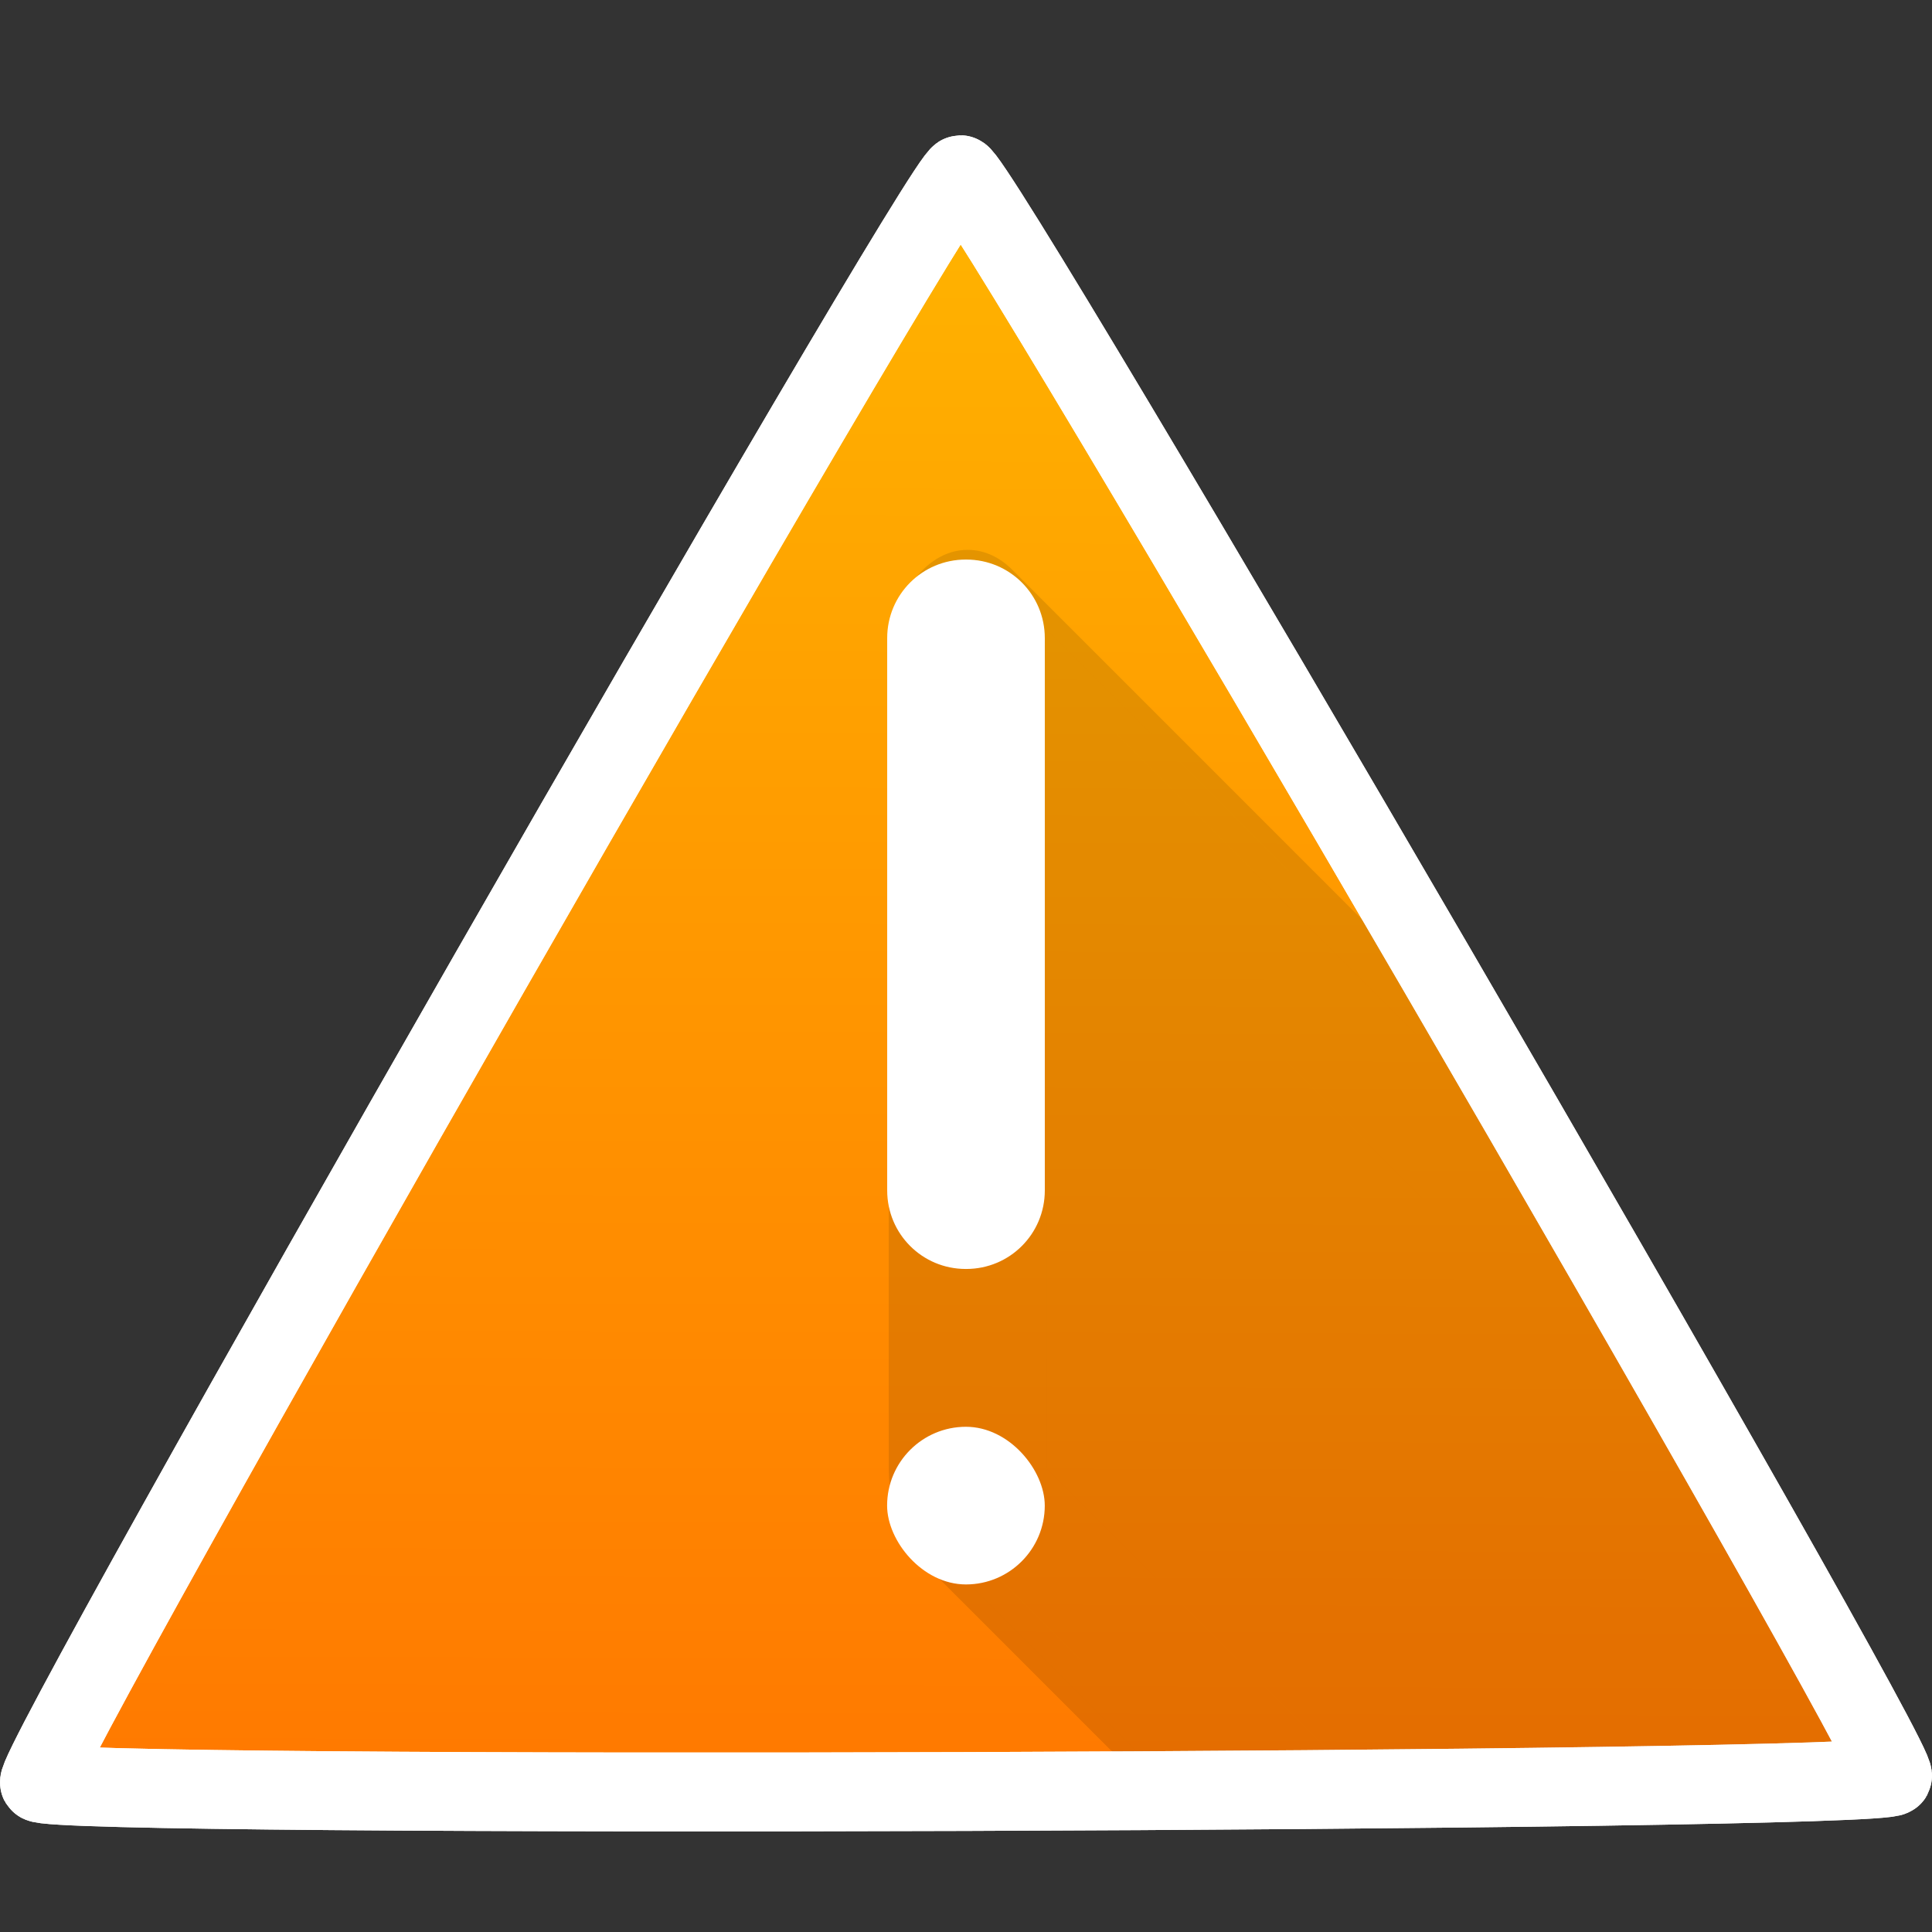 <?xml version="1.0" encoding="UTF-8" standalone="no"?>
<svg xmlns="http://www.w3.org/2000/svg" xmlns:xlink="http://www.w3.org/1999/xlink" width="48" height="48" viewBox="0 0 48 48" version="1.1">
 <rect x="0" y="0" width="48" height="48" fill="#333333" stroke="none"/>
 <defs>
  <linearGradient id="linearGradient4197">
   <stop style="stop-color:#ff7900;stop-opacity:1" offset="0"/>
   <stop style="stop-color:#ffb500;stop-opacity:1" offset="1"/>
  </linearGradient>
  <linearGradient xlink:href="#linearGradient4197" id="linearGradient4203" x1="23.865" y1="1049.332" x2="23.991" y2="1007.915" gradientUnits="userSpaceOnUse" gradientTransform="matrix(0.979,0,0,0.979,0.5,21.311)"/>
  <clipPath clipPathUnits="userSpaceOnUse" id="clipPath4370">
   <path d="m -0.282,1046.955 c -0.236,-0.406 22.897,-40.797 23.368,-40.799 0.47,-0 23.883,40.228 23.649,40.636 -0.234,0.408 -46.78,0.569 -47.017,0.163 z" style="opacity:1;fill:url(#linearGradient4374);fill-opacity:1;"/>
  </clipPath>
  <linearGradient xlink:href="#linearGradient4197" id="linearGradient4374" gradientUnits="userSpaceOnUse" gradientTransform="translate(-0.774,-2.235)" x1="23.865" y1="1049.332" x2="23.991" y2="1007.915"/>
 </defs>
 <g transform="translate(0,-1004.362)">
  <path style="opacity:1;fill:url(#linearGradient4203);fill-opacity:1;stroke:#ffffff;stroke-width:1.958;stroke-opacity:1" d="m 0.981,1048.652 c -0.232,-0.398 22.421,-39.948 22.881,-39.949 0.46,-0 23.385,39.391 23.157,39.79 -0.229,0.4 -45.806,0.557 -46.038,0.159 z"/>
  <g transform="matrix(0.979,0,0,0.979,0.544,23.201)" clip-path="url(#clipPath4370)">
   <g style="opacity:1;fill:#000000;fill-opacity:0.058">
    <path style="fill:#000000;fill-opacity:0.058" d="m 23.994,1016.162 0.013,0 707.107,707.107 -0.013,0 z"/>
    <path style="fill:#000000;fill-opacity:0.058" d="m 24.006,1016.162 c 0.42,0 0.81,0.188 1.13,0.508 l 707.107,707.107 c -0.321,-0.321 -0.71,-0.508 -1.13,-0.508 z"/>
    <path style="fill:#000000;fill-opacity:0.058" d="m 25.137,1016.67 c 0.522,0.522 0.863,1.398 0.863,2.394 l 707.107,707.107 c 0,-0.996 -0.341,-1.871 -0.863,-2.394 z"/>
    <path style="fill:#000000;fill-opacity:0.058" d="m 26,1019.064 0,20.396 707.107,707.107 0,-20.396 z"/>
    <path style="fill:#000000;fill-opacity:0.058" d="m 26,1039.46 c 0,1.608 -0.889,2.902 -1.994,2.902 L 731.113,1749.469 c 1.105,0 1.994,-1.294 1.994,-2.902 z"/>
    <path style="fill:#000000;fill-opacity:0.058" d="m 24.006,1042.362 -0.013,0 707.107,707.107 0.013,0 z"/>
    <path style="fill:#000000;fill-opacity:0.058" d="m 23.994,1042.362 c -0.42,0 -0.809,-0.187 -1.13,-0.508 l 707.107,707.107 c 0.321,0.321 0.71,0.508 1.13,0.508 z"/>
    <path style="fill:#000000;fill-opacity:0.058" d="M 22.863,1041.854 C 22.341,1041.332 22,1040.456 22,1039.46 l 707.107,707.107 c 0,0.996 0.341,1.872 0.863,2.394 z"/>
    <path style="fill:#000000;fill-opacity:0.058" d="m 22,1039.46 0,-20.396 707.107,707.107 0,20.396 z"/>
    <path style="fill:#000000;fill-opacity:0.058" d="m 22,1019.064 c 0,-1.608 0.889,-2.902 1.994,-2.902 L 731.101,1723.269 c -1.105,0 -1.994,1.294 -1.994,2.902 z"/>
   </g>
   <path style="opacity:1;fill:#000000;fill-opacity:0.058" d="m 23.994,1016.162 0.013,0 c 1.105,0 1.994,1.294 1.994,2.902 l 0,20.396 c 0,1.608 -0.889,2.902 -1.994,2.902 l -0.013,0 C 22.889,1042.362 22,1041.068 22,1039.46 l 0,-20.396 c 0,-1.608 0.889,-2.902 1.994,-2.902 z"/>
  </g>
  <path d="m 23.994,1018.264 0.012,0 c 1.082,0 1.952,0.871 1.952,1.952 l 0,13.721 c 0,1.082 -0.871,1.952 -1.952,1.952 l -0.012,0 c -1.082,0 -1.952,-0.871 -1.952,-1.952 l 0,-13.721 c 0,-1.081 0.871,-1.952 1.952,-1.952 z" style="opacity:1;fill:#ffffff;fill-opacity:1"/>
  <rect rx="17.233" ry="15.907" y="1039.81" x="22.04" height="3.917" width="3.917" style="opacity:1;fill:#ffffff;fill-opacity:1"/>
  <g transform="matrix(-0.747,-0.633,0.633,-0.747,-619.463,1817.049)">
   <path d="m 23.307,1009.498 c 0.001,-0.01 6.9e-4,-0.014 0.003,-0.02 0.006,-0.015 0.013,-0.03 0.021,-0.044 0.034,-0.064 0.077,-0.122 0.128,-0.175 0.018,-0.019 0.037,-0.036 0.056,-0.054 0.077,-0.064 0.167,-0.109 0.266,-0.128 0.065,-0.012 0.11,-0.01 0.179,-0.01 0.039,0.01 0.077,0.021 0.113,0.039 0.002,10e-4 0.031,0.019 0.033,0.019 0.003,-6e-4 0.007,0 0.01,0 0.046,0.012 0.104,0.051 0.137,0.084 0.01,0.01 0.018,0.022 0.028,0.032 0.034,0.043 0.064,0.087 0.083,0.139 0.002,0.01 0.004,0.014 0.006,0.021 0.004,0.012 -0.167,0.064 -0.171,0.052 l 0,0 c -5.18e-4,4e-4 -10e-4,8e-4 -0.002,0 -0.027,-0.031 -0.055,-0.061 -0.081,-0.092 -0.02,-0.019 -0.041,-0.036 -0.061,-0.056 -0.003,0 -0.006,-0.01 -0.009,-0.011 -4.51e-4,-5e-4 -1.53e-4,0 -8.15e-4,0 -0.006,0 -0.012,0 -0.018,-0.01 -0.041,-0.011 -0.084,-0.01 -0.126,-0.01 0.006,0 0.023,-6e-4 0.017,0 -0.014,0 -0.028,0 -0.043,0 -0.046,0 -0.089,0.015 -0.128,0.04 -0.015,0.01 -0.028,0.021 -0.042,0.031 -0.086,0.083 -0.163,0.176 -0.257,0.249 -0.008,0.01 -0.149,-0.1 -0.142,-0.11 z" style="opacity:1;fill:#ffffff;fill-opacity:1"/>
   <path d="m 23.382,1009.403 c 0.006,-0.01 0.011,-0.018 0.018,-0.025 0.058,-0.067 0.141,-0.116 0.216,-0.16 0.014,-0.01 0.027,-0.015 0.041,-0.022 0.027,-0.013 0.033,-0.013 0.058,-0.024 0.025,-0.011 0.047,-0.024 0.072,-0.034 0.06,-0.023 0.121,-0.043 0.183,-0.059 0.014,0 0.029,0 0.043,-0.01 0.052,0 0.104,0 0.155,0.01 0.01,0 0.02,9e-4 0.03,0 0.013,0 0.025,0.01 0.038,0.01 0.042,0.011 0.077,0.035 0.111,0.061 0.015,0.011 0.045,0.035 0.058,0.049 0.011,0.012 0.021,0.025 0.032,0.038 0.058,0.074 0.074,0.167 0.097,0.256 0.009,0.043 0.018,0.081 0.015,0.126 -0.003,6e-4 -9.16e-4,0 -7.04e-4,0 0.002,0.012 -0.17,0.036 -0.171,0.024 l 0,0 c -0.003,-0.014 -0.003,-0.028 -0.004,-0.042 2.04e-4,0.01 3.55e-4,0.01 -5.1e-5,0.01 -0.005,-10e-5 -0.033,-0.059 -0.037,-0.065 -0.014,-0.036 -0.026,-0.072 -0.038,-0.108 -0.001,0 -0.019,-0.059 -0.022,-0.065 -0.004,-0.01 -0.008,-0.016 -0.012,-0.024 -0.029,-0.036 -0.068,-0.069 -0.113,-0.081 -0.017,0 -0.029,0 -0.047,-0.01 -0.009,-8e-4 -0.03,-0.01 -0.026,0 0.005,0.01 0.03,-0.01 0.026,0 -0.01,0.017 -0.049,-0.017 -0.058,0 -0.009,-2e-4 -0.019,0 -0.028,-6e-4 -0.047,0 -0.089,0.035 -0.138,0.033 -0.024,0 -0.039,0.015 -0.056,0.031 -0.034,0.031 -0.014,0.014 -0.055,0.046 -0.078,0.062 -0.162,0.125 -0.261,0.149 -0.009,0.01 -0.135,-0.116 -0.127,-0.125 z" style="opacity:1;fill:#ffffff;fill-opacity:1"/>
   <path d="m 24.1,1009.422 c -0.056,-0.02 -0.111,-0.043 -0.164,-0.069 -0.016,-0.01 -0.031,-0.017 -0.047,-0.025 -0.004,0 -0.015,0 -0.011,0 0.006,0 0.013,7e-4 0.019,10e-4 0.002,10e-5 -0.004,-6e-4 -0.006,-4e-4 -0.003,2e-4 -0.005,0 -0.008,0 -0.027,0.01 -0.054,0.022 -0.083,0.023 -0.016,7e-4 -0.032,-10e-5 -0.048,-10e-5 0.003,10e-5 0.013,-7e-4 0.01,3e-4 -0.006,0 -0.012,0 -0.018,0 -0.005,0 -0.018,0.026 -0.02,0.028 -0.012,0.019 -0.025,0.037 -0.043,0.051 -0.004,0.01 -0.084,-0.044 -0.08,-0.05 l 0,0 c 0.008,-0.019 0.018,-0.037 0.03,-0.053 0.016,-0.023 0.031,-0.044 0.055,-0.06 0.029,-0.02 0.06,-0.021 0.095,-0.02 -0.003,4e-4 -0.011,-1e-4 -0.008,0 0.005,0 0.011,0 0.016,0 0.004,6e-4 0.007,0 0.011,0 0.012,4e-4 0.022,-0.01 0.033,-0.01 0.01,0 0.028,-0.013 0.039,-0.014 0.047,0 0.093,0.01 0.137,0.023 0.012,0.01 0.024,0.01 0.036,0.016 0.039,0.02 0.083,0.047 0.111,0.082 0.003,0 0.005,0.01 0.007,0.011 0.004,0 -0.059,0.067 -0.063,0.062 z" style="opacity:1;fill:#ffffff;fill-opacity:1"/>
   <path d="m 24.222,1009.511 c -0.004,0 -0.009,-0.01 -0.013,-0.01 -0.006,0 -0.011,-0.01 -0.017,-0.013 -0.007,0 -0.015,-0.01 -0.022,-0.013 -0.028,-0.018 -0.033,-0.022 -0.062,-0.041 -0.013,-0.01 -0.026,-0.017 -0.039,-0.025 -0.04,-0.026 -0.081,-0.051 -0.123,-0.073 -0.019,-0.01 -0.038,-0.021 -0.06,-0.025 -0.007,0 -0.013,0 -0.02,0 0.004,-10e-5 0.014,-5e-4 0.01,-4e-4 -0.016,8e-4 -0.016,0 -0.031,0 -0.019,0 -0.037,0.011 -0.055,0.017 -0.051,0.013 -0.103,0.01 -0.155,0.01 -2.88e-4,0 2.36e-4,9e-4 -5.1e-5,9e-4 -0.009,0 -0.018,0 -0.026,0 -0.052,0.01 -0.077,0.036 -0.108,0.075 -0.034,0.042 -0.072,0.083 -0.122,0.108 -0.006,0 -0.012,0 -0.017,0.01 -0.005,0 -0.073,-0.068 -0.068,-0.073 l 0,0 c 0.012,-0.015 0.025,-0.029 0.039,-0.042 0.024,-0.023 0.048,-0.046 0.072,-0.069 0.049,-0.048 0.09,-0.095 0.159,-0.116 0.012,0 0.024,-0.01 0.036,-0.01 0.039,0 0.065,0 0.102,-6e-4 0.01,7e-4 0.02,5e-4 0.03,0 0.001,3e-4 -0.001,0 -0.002,0 0.007,8e-4 0.013,0 0.02,0 0.005,3e-4 0.009,0 0.014,8e-4 0.012,0 0.018,-0.01 0.029,-0.011 0.012,-0.01 0.035,-0.017 0.048,-0.018 0.02,0 0.041,0 0.061,0 0.037,0 0.045,0 0.082,0.013 0.068,0.02 0.128,0.059 0.182,0.103 0.044,0.039 0.095,0.078 0.12,0.134 0.004,0 -0.059,0.067 -0.063,0.062 z" style="opacity:1;fill:#ffffff;fill-opacity:1"/>
   <path d="m 23.356,1009.435 c 0.042,-0.033 0.092,-0.054 0.141,-0.074 0.048,-0.016 0.087,-0.048 0.129,-0.074 0.032,-0.019 0.051,-0.027 0.085,-0.043 0.039,-0.014 0.05,-0.02 0.09,-0.025 0.028,0 0.08,0 0.104,5e-4 0.011,10e-4 0.021,0 0.031,0.01 0.01,0 0.02,0 0.03,0.01 0.052,0.011 0.107,0.012 0.158,0.028 0.013,0 0.026,0.01 0.039,0.015 0.045,0.021 0.088,0.047 0.123,0.082 0.022,0.022 0.025,0.029 0.044,0.054 0.006,0.01 0.011,0.016 0.017,0.025 0.014,0.02 0.015,0.025 0.032,0.041 0.042,0.04 0.007,8e-4 0.051,0.046 0.009,0.01 0.016,0.019 0.025,0.028 0.026,0.035 0.015,0.017 0.034,0.052 0.004,0.01 -0.091,0.065 -0.095,0.058 l 0,0 c -0.025,-0.022 -0.012,-0.01 -0.039,-0.037 -0.021,-0.021 -0.031,-0.031 -0.05,-0.054 -0.026,-0.032 -0.049,-0.066 -0.074,-0.099 -0.012,-0.015 -0.017,-0.023 -0.032,-0.036 -0.029,-0.025 -0.066,-0.04 -0.101,-0.055 -0.022,-0.01 -0.037,-0.014 -0.06,-0.02 -0.039,-0.01 -0.08,-0.012 -0.119,-0.023 -0.042,-0.01 -0.009,0 -0.047,-0.01 -0.003,-3e-4 0.01,-5e-4 0.007,10e-5 -0.008,0 -0.017,0 -0.025,0 -0.03,0.01 -0.039,0.01 -0.068,0.02 -0.013,0.01 -0.025,0.01 -0.037,0.015 -0.013,0.01 -0.025,0.013 -0.037,0.02 -0.049,0.026 -0.097,0.055 -0.148,0.075 -0.053,0.022 -0.107,0.043 -0.164,0.053 -0.006,0 -0.048,-0.078 -0.043,-0.081 z" style="opacity:1;fill:#ffffff;fill-opacity:1"/>
   <path d="m 23.599,1009.449 c -0.009,-0.034 7e-4,-0.071 0.018,-0.101 0.005,-0.01 0.011,-0.016 0.017,-0.024 0.019,-0.023 0.042,-0.04 0.069,-0.052 0.015,-0.01 0.026,-0.01 0.041,-0.015 0.006,0 0.012,-0.01 0.018,-0.01 0.029,-0.013 0.058,-0.025 0.088,-0.033 0.021,-0.01 0.029,-0.01 0.051,-0.01 0.06,-3e-4 0.123,-0.01 0.181,0.014 0.011,0 0.021,0.01 0.031,0.014 0.031,0.017 0.057,0.041 0.081,0.068 0.016,0.019 0.026,0.03 0.038,0.052 0.005,0.01 0.009,0.019 0.013,0.028 0.013,0.046 0.038,0.085 0.066,0.124 0.003,0.01 0.009,0.013 0.012,0.02 3.56e-4,9e-4 0.001,0 2.3e-4,0 -0.006,0 -0.015,-0.014 -0.016,-0.01 -0.005,0.095 -0.003,0.089 0.02,0.067 5.29e-4,-3e-4 0.001,-7e-4 0.002,0 -0.002,0.01 -0.088,-0.022 -0.086,-0.029 l 0,0 c 0.002,0 0.004,-0.01 0.006,-0.012 0.022,-0.026 0.034,-0.049 0.029,0.056 -3.58e-4,0.01 -0.013,-0.01 -0.02,-0.01 -0.015,-0.01 -0.028,-0.017 -0.04,-0.029 -0.018,-0.022 -0.035,-0.044 -0.048,-0.069 -0.014,-0.027 -0.01,-0.025 -0.021,-0.05 -0.003,-0.01 -0.005,-0.012 -0.008,-0.018 -0.012,-0.02 -0.026,-0.039 -0.041,-0.057 -0.008,-0.01 -0.021,-0.023 -0.031,-0.03 -0.005,0 -0.011,-0.01 -0.016,-0.01 -0.025,-0.01 -0.05,-0.011 -0.076,-0.015 -0.009,0 -0.019,0 -0.028,0 -0.008,0 -0.016,-4e-4 -0.023,0 -0.003,-7e-4 0.005,0 0.008,0 -0.006,-4e-4 -0.011,0 -0.017,0 -0.012,5e-4 -0.022,0 -0.033,0.01 -0.022,0.01 -0.043,0.018 -0.066,0.025 -0.017,0.01 -0.036,0.011 -0.053,0.018 -0.015,0.01 -0.028,0.016 -0.041,0.026 -0.008,0.01 -0.014,0.012 -0.02,0.021 -0.009,0.014 -0.012,0.03 -0.016,0.045 0,0.01 -0.09,0.01 -0.09,0 z" style="opacity:1;fill:#ffffff;fill-opacity:1"/>
  </g>
  <g transform="matrix(-0.3,0.932,-0.932,-0.3,994.011,1328.741)">
   <path d="m 23.307,1009.498 c 0.001,-0.01 6.9e-4,-0.014 0.003,-0.02 0.006,-0.015 0.013,-0.03 0.021,-0.044 0.034,-0.064 0.077,-0.122 0.128,-0.175 0.018,-0.019 0.037,-0.036 0.056,-0.054 0.077,-0.064 0.167,-0.109 0.266,-0.128 0.065,-0.012 0.11,-0.01 0.179,-0.01 0.039,0.01 0.077,0.021 0.113,0.039 0.002,10e-4 0.031,0.019 0.033,0.019 0.003,-6e-4 0.007,0 0.01,0 0.046,0.012 0.104,0.051 0.137,0.084 0.01,0.01 0.018,0.022 0.028,0.032 0.034,0.043 0.064,0.087 0.083,0.139 0.002,0.01 0.004,0.014 0.006,0.021 0.004,0.012 -0.167,0.064 -0.171,0.052 l 0,0 c -5.18e-4,4e-4 -10e-4,8e-4 -0.002,0 -0.027,-0.031 -0.055,-0.061 -0.081,-0.092 -0.02,-0.019 -0.041,-0.036 -0.061,-0.056 -0.003,0 -0.006,-0.01 -0.009,-0.011 -4.51e-4,-5e-4 -1.53e-4,0 -8.15e-4,0 -0.006,0 -0.012,0 -0.018,-0.01 -0.041,-0.011 -0.084,-0.01 -0.126,-0.01 0.006,0 0.023,-6e-4 0.017,0 -0.014,0 -0.028,0 -0.043,0 -0.046,0 -0.089,0.015 -0.128,0.04 -0.015,0.01 -0.028,0.021 -0.042,0.031 -0.086,0.083 -0.163,0.176 -0.257,0.249 -0.008,0.01 -0.149,-0.1 -0.142,-0.11 z" style="opacity:1;fill:#ffffff;fill-opacity:1"/>
   <path d="m 23.382,1009.403 c 0.006,-0.01 0.011,-0.018 0.018,-0.025 0.058,-0.067 0.141,-0.116 0.216,-0.16 0.014,-0.01 0.027,-0.015 0.041,-0.022 0.027,-0.013 0.033,-0.013 0.058,-0.024 0.025,-0.011 0.047,-0.024 0.072,-0.034 0.06,-0.023 0.121,-0.043 0.183,-0.059 0.014,0 0.029,0 0.043,-0.01 0.052,0 0.104,0 0.155,0.01 0.01,0 0.02,9e-4 0.03,0 0.013,0 0.025,0.01 0.038,0.01 0.042,0.011 0.077,0.035 0.111,0.061 0.015,0.011 0.045,0.035 0.058,0.049 0.011,0.012 0.021,0.025 0.032,0.038 0.058,0.074 0.074,0.167 0.097,0.256 0.009,0.043 0.018,0.081 0.015,0.126 -0.003,6e-4 -9.16e-4,0 -7.04e-4,0 0.002,0.012 -0.17,0.036 -0.171,0.024 l 0,0 c -0.003,-0.014 -0.003,-0.028 -0.004,-0.042 2.04e-4,0.01 3.55e-4,0.01 -5.1e-5,0.01 -0.005,-10e-5 -0.033,-0.059 -0.037,-0.065 -0.014,-0.036 -0.026,-0.072 -0.038,-0.108 -0.001,0 -0.019,-0.059 -0.022,-0.065 -0.004,-0.01 -0.008,-0.016 -0.012,-0.024 -0.029,-0.036 -0.068,-0.069 -0.113,-0.081 -0.017,0 -0.029,0 -0.047,-0.01 -0.009,-8e-4 -0.03,-0.01 -0.026,0 0.005,0.01 0.03,-0.01 0.026,0 -0.01,0.017 -0.049,-0.017 -0.058,0 -0.009,-2e-4 -0.019,0 -0.028,-6e-4 -0.047,0 -0.089,0.035 -0.138,0.033 -0.024,0 -0.039,0.015 -0.056,0.031 -0.034,0.031 -0.014,0.014 -0.055,0.046 -0.078,0.062 -0.162,0.125 -0.261,0.149 -0.009,0.01 -0.135,-0.116 -0.127,-0.125 z" style="opacity:1;fill:#ffffff;fill-opacity:1"/>
   <path d="m 24.1,1009.422 c -0.056,-0.02 -0.111,-0.043 -0.164,-0.069 -0.016,-0.01 -0.031,-0.017 -0.047,-0.025 -0.004,0 -0.015,0 -0.011,0 0.006,0 0.013,7e-4 0.019,10e-4 0.002,10e-5 -0.004,-6e-4 -0.006,-4e-4 -0.003,2e-4 -0.005,0 -0.008,0 -0.027,0.01 -0.054,0.022 -0.083,0.023 -0.016,7e-4 -0.032,-10e-5 -0.048,-10e-5 0.003,10e-5 0.013,-7e-4 0.01,3e-4 -0.006,0 -0.012,0 -0.018,0 -0.005,0 -0.018,0.026 -0.02,0.028 -0.012,0.019 -0.025,0.037 -0.043,0.051 -0.004,0.01 -0.084,-0.044 -0.08,-0.05 l 0,0 c 0.008,-0.019 0.018,-0.037 0.03,-0.053 0.016,-0.023 0.031,-0.044 0.055,-0.06 0.029,-0.02 0.06,-0.021 0.095,-0.02 -0.003,4e-4 -0.011,-1e-4 -0.008,0 0.005,0 0.011,0 0.016,0 0.004,6e-4 0.007,0 0.011,0 0.012,4e-4 0.022,-0.01 0.033,-0.01 0.01,0 0.028,-0.013 0.039,-0.014 0.047,0 0.093,0.01 0.137,0.023 0.012,0.01 0.024,0.01 0.036,0.016 0.039,0.02 0.083,0.047 0.111,0.082 0.003,0 0.005,0.01 0.007,0.011 0.004,0 -0.059,0.067 -0.063,0.062 z" style="opacity:1;fill:#ffffff;fill-opacity:1"/>
   <path d="m 24.222,1009.511 c -0.004,0 -0.009,-0.01 -0.013,-0.01 -0.006,0 -0.011,-0.01 -0.017,-0.013 -0.007,0 -0.015,-0.01 -0.022,-0.013 -0.028,-0.018 -0.033,-0.022 -0.062,-0.041 -0.013,-0.01 -0.026,-0.017 -0.039,-0.025 -0.04,-0.026 -0.081,-0.051 -0.123,-0.073 -0.019,-0.01 -0.038,-0.021 -0.06,-0.025 -0.007,0 -0.013,0 -0.02,0 0.004,-10e-5 0.014,-5e-4 0.01,-4e-4 -0.016,8e-4 -0.016,0 -0.031,0 -0.019,0 -0.037,0.011 -0.055,0.017 -0.051,0.013 -0.103,0.01 -0.155,0.01 -2.88e-4,0 2.36e-4,9e-4 -5.1e-5,9e-4 -0.009,0 -0.018,0 -0.026,0 -0.052,0.01 -0.077,0.036 -0.108,0.075 -0.034,0.042 -0.072,0.083 -0.122,0.108 -0.006,0 -0.012,0 -0.017,0.01 -0.005,0 -0.073,-0.068 -0.068,-0.073 l 0,0 c 0.012,-0.015 0.025,-0.029 0.039,-0.042 0.024,-0.023 0.048,-0.046 0.072,-0.069 0.049,-0.048 0.09,-0.095 0.159,-0.116 0.012,0 0.024,-0.01 0.036,-0.01 0.039,0 0.065,0 0.102,-6e-4 0.01,7e-4 0.02,5e-4 0.03,0 0.001,3e-4 -0.001,0 -0.002,0 0.007,8e-4 0.013,0 0.02,0 0.005,3e-4 0.009,0 0.014,8e-4 0.012,0 0.018,-0.01 0.029,-0.011 0.012,-0.01 0.035,-0.017 0.048,-0.018 0.02,0 0.041,0 0.061,0 0.037,0 0.045,0 0.082,0.013 0.068,0.02 0.128,0.059 0.182,0.103 0.044,0.039 0.095,0.078 0.12,0.134 0.004,0 -0.059,0.067 -0.063,0.062 z" style="opacity:1;fill:#ffffff;fill-opacity:1"/>
   <path d="m 23.356,1009.435 c 0.042,-0.033 0.092,-0.054 0.141,-0.074 0.048,-0.016 0.087,-0.048 0.129,-0.074 0.032,-0.019 0.051,-0.027 0.085,-0.043 0.039,-0.014 0.05,-0.02 0.09,-0.025 0.028,0 0.08,0 0.104,5e-4 0.011,10e-4 0.021,0 0.031,0.01 0.01,0 0.02,0 0.03,0.01 0.052,0.011 0.107,0.012 0.158,0.028 0.013,0 0.026,0.01 0.039,0.015 0.045,0.021 0.088,0.047 0.123,0.082 0.022,0.022 0.025,0.029 0.044,0.054 0.006,0.01 0.011,0.016 0.017,0.025 0.014,0.02 0.015,0.025 0.032,0.041 0.042,0.04 0.007,8e-4 0.051,0.046 0.009,0.01 0.016,0.019 0.025,0.028 0.026,0.035 0.015,0.017 0.034,0.052 0.004,0.01 -0.091,0.065 -0.095,0.058 l 0,0 c -0.025,-0.022 -0.012,-0.01 -0.039,-0.037 -0.021,-0.021 -0.031,-0.031 -0.05,-0.054 -0.026,-0.032 -0.049,-0.066 -0.074,-0.099 -0.012,-0.015 -0.017,-0.023 -0.032,-0.036 -0.029,-0.025 -0.066,-0.04 -0.101,-0.055 -0.022,-0.01 -0.037,-0.014 -0.06,-0.02 -0.039,-0.01 -0.08,-0.012 -0.119,-0.023 -0.042,-0.01 -0.009,0 -0.047,-0.01 -0.003,-3e-4 0.01,-5e-4 0.007,10e-5 -0.008,0 -0.017,0 -0.025,0 -0.03,0.01 -0.039,0.01 -0.068,0.02 -0.013,0.01 -0.025,0.01 -0.037,0.015 -0.013,0.01 -0.025,0.013 -0.037,0.02 -0.049,0.026 -0.097,0.055 -0.148,0.075 -0.053,0.022 -0.107,0.043 -0.164,0.053 -0.006,0 -0.048,-0.078 -0.043,-0.081 z" style="opacity:1;fill:#ffffff;fill-opacity:1"/>
   <path d="m 23.599,1009.449 c -0.009,-0.034 7e-4,-0.071 0.018,-0.101 0.005,-0.01 0.011,-0.016 0.017,-0.024 0.019,-0.023 0.042,-0.04 0.069,-0.052 0.015,-0.01 0.026,-0.01 0.041,-0.015 0.006,0 0.012,-0.01 0.018,-0.01 0.029,-0.013 0.058,-0.025 0.088,-0.033 0.021,-0.01 0.029,-0.01 0.051,-0.01 0.06,-3e-4 0.123,-0.01 0.181,0.014 0.011,0 0.021,0.01 0.031,0.014 0.031,0.017 0.057,0.041 0.081,0.068 0.016,0.019 0.026,0.03 0.038,0.052 0.005,0.01 0.009,0.019 0.013,0.028 0.013,0.046 0.038,0.085 0.066,0.124 0.003,0.01 0.009,0.013 0.012,0.02 3.56e-4,9e-4 0.001,0 2.3e-4,0 -0.006,0 -0.015,-0.014 -0.016,-0.01 -0.005,0.095 -0.003,0.089 0.02,0.067 5.29e-4,-3e-4 0.001,-7e-4 0.002,0 -0.002,0.01 -0.088,-0.022 -0.086,-0.029 l 0,0 c 0.002,0 0.004,-0.01 0.006,-0.012 0.022,-0.026 0.034,-0.049 0.029,0.056 -3.58e-4,0.01 -0.013,-0.01 -0.02,-0.01 -0.015,-0.01 -0.028,-0.017 -0.04,-0.029 -0.018,-0.022 -0.035,-0.044 -0.048,-0.069 -0.014,-0.027 -0.01,-0.025 -0.021,-0.05 -0.003,-0.01 -0.005,-0.012 -0.008,-0.018 -0.012,-0.02 -0.026,-0.039 -0.041,-0.057 -0.008,-0.01 -0.021,-0.023 -0.031,-0.03 -0.005,0 -0.011,-0.01 -0.016,-0.01 -0.025,-0.01 -0.05,-0.011 -0.076,-0.015 -0.009,0 -0.019,0 -0.028,0 -0.008,0 -0.016,-4e-4 -0.023,0 -0.003,-7e-4 0.005,0 0.008,0 -0.006,-4e-4 -0.011,0 -0.017,0 -0.012,5e-4 -0.022,0 -0.033,0.01 -0.022,0.01 -0.043,0.018 -0.066,0.025 -0.017,0.01 -0.036,0.011 -0.053,0.018 -0.015,0.01 -0.028,0.016 -0.041,0.026 -0.008,0.01 -0.014,0.012 -0.02,0.021 -0.009,0.014 -0.012,0.03 -0.016,0.045 0,0.01 -0.09,0.01 -0.09,0 z" style="opacity:1;fill:#ffffff;fill-opacity:1"/>
  </g>
  <g transform="matrix(0.885,-0.149,0.149,0.885,-148.149,120.056)">
   <path d="m 23.307,1009.498 c 0.001,-0.01 6.9e-4,-0.014 0.003,-0.02 0.006,-0.015 0.013,-0.03 0.021,-0.044 0.034,-0.064 0.077,-0.122 0.128,-0.175 0.018,-0.019 0.037,-0.036 0.056,-0.054 0.077,-0.064 0.167,-0.109 0.266,-0.128 0.065,-0.012 0.11,-0.01 0.179,-0.01 0.039,0.01 0.077,0.021 0.113,0.039 0.002,10e-4 0.031,0.019 0.033,0.019 0.003,-6e-4 0.007,0 0.01,0 0.046,0.012 0.104,0.051 0.137,0.084 0.01,0.01 0.018,0.022 0.028,0.032 0.034,0.043 0.064,0.087 0.083,0.139 0.002,0.01 0.004,0.014 0.006,0.021 0.004,0.012 -0.167,0.064 -0.171,0.052 l 0,0 c -5.18e-4,4e-4 -10e-4,8e-4 -0.002,0 -0.027,-0.031 -0.055,-0.061 -0.081,-0.092 -0.02,-0.019 -0.041,-0.036 -0.061,-0.056 -0.003,0 -0.006,-0.01 -0.009,-0.011 -4.51e-4,-5e-4 -1.53e-4,0 -8.15e-4,0 -0.006,0 -0.012,0 -0.018,-0.01 -0.041,-0.011 -0.084,-0.01 -0.126,-0.01 0.006,0 0.023,-6e-4 0.017,0 -0.014,0 -0.028,0 -0.043,0 -0.046,0 -0.089,0.015 -0.128,0.04 -0.015,0.01 -0.028,0.021 -0.042,0.031 -0.086,0.083 -0.163,0.176 -0.257,0.249 -0.008,0.01 -0.149,-0.1 -0.142,-0.11 z" style="opacity:1;fill:#ffffff;fill-opacity:1"/>
   <path d="m 23.382,1009.403 c 0.006,-0.01 0.011,-0.018 0.018,-0.025 0.058,-0.067 0.141,-0.116 0.216,-0.16 0.014,-0.01 0.027,-0.015 0.041,-0.022 0.027,-0.013 0.033,-0.013 0.058,-0.024 0.025,-0.011 0.047,-0.024 0.072,-0.034 0.06,-0.023 0.121,-0.043 0.183,-0.059 0.014,0 0.029,0 0.043,-0.01 0.052,0 0.104,0 0.155,0.01 0.01,0 0.02,9e-4 0.03,0 0.013,0 0.025,0.01 0.038,0.01 0.042,0.011 0.077,0.035 0.111,0.061 0.015,0.011 0.045,0.035 0.058,0.049 0.011,0.012 0.021,0.025 0.032,0.038 0.058,0.074 0.074,0.167 0.097,0.256 0.009,0.043 0.018,0.081 0.015,0.126 -0.003,6e-4 -9.16e-4,0 -7.04e-4,0 0.002,0.012 -0.17,0.036 -0.171,0.024 l 0,0 c -0.003,-0.014 -0.003,-0.028 -0.004,-0.042 2.04e-4,0.01 3.55e-4,0.01 -5.1e-5,0.01 -0.005,-10e-5 -0.033,-0.059 -0.037,-0.065 -0.014,-0.036 -0.026,-0.072 -0.038,-0.108 -0.001,0 -0.019,-0.059 -0.022,-0.065 -0.004,-0.01 -0.008,-0.016 -0.012,-0.024 -0.029,-0.036 -0.068,-0.069 -0.113,-0.081 -0.017,0 -0.029,0 -0.047,-0.01 -0.009,-8e-4 -0.03,-0.01 -0.026,0 0.005,0.01 0.03,-0.01 0.026,0 -0.01,0.017 -0.049,-0.017 -0.058,0 -0.009,-2e-4 -0.019,0 -0.028,-6e-4 -0.047,0 -0.089,0.035 -0.138,0.033 -0.024,0 -0.039,0.015 -0.056,0.031 -0.034,0.031 -0.014,0.014 -0.055,0.046 -0.078,0.062 -0.162,0.125 -0.261,0.149 -0.009,0.01 -0.135,-0.116 -0.127,-0.125 z" style="opacity:1;fill:#ffffff;fill-opacity:1"/>
   <path d="m 24.1,1009.422 c -0.056,-0.02 -0.111,-0.043 -0.164,-0.069 -0.016,-0.01 -0.031,-0.017 -0.047,-0.025 -0.004,0 -0.015,0 -0.011,0 0.006,0 0.013,7e-4 0.019,10e-4 0.002,10e-5 -0.004,-6e-4 -0.006,-4e-4 -0.003,2e-4 -0.005,0 -0.008,0 -0.027,0.01 -0.054,0.022 -0.083,0.023 -0.016,7e-4 -0.032,-10e-5 -0.048,-10e-5 0.003,10e-5 0.013,-7e-4 0.01,3e-4 -0.006,0 -0.012,0 -0.018,0 -0.005,0 -0.018,0.026 -0.02,0.028 -0.012,0.019 -0.025,0.037 -0.043,0.051 -0.004,0.01 -0.084,-0.044 -0.08,-0.05 l 0,0 c 0.008,-0.019 0.018,-0.037 0.03,-0.053 0.016,-0.023 0.031,-0.044 0.055,-0.06 0.029,-0.02 0.06,-0.021 0.095,-0.02 -0.003,4e-4 -0.011,-1e-4 -0.008,0 0.005,0 0.011,0 0.016,0 0.004,6e-4 0.007,0 0.011,0 0.012,4e-4 0.022,-0.01 0.033,-0.01 0.01,0 0.028,-0.013 0.039,-0.014 0.047,0 0.093,0.01 0.137,0.023 0.012,0.01 0.024,0.01 0.036,0.016 0.039,0.02 0.083,0.047 0.111,0.082 0.003,0 0.005,0.01 0.007,0.011 0.004,0 -0.059,0.067 -0.063,0.062 z" style="opacity:1;fill:#ffffff;fill-opacity:1"/>
   <path d="m 24.222,1009.511 c -0.004,0 -0.009,-0.01 -0.013,-0.01 -0.006,0 -0.011,-0.01 -0.017,-0.013 -0.007,0 -0.015,-0.01 -0.022,-0.013 -0.028,-0.018 -0.033,-0.022 -0.062,-0.041 -0.013,-0.01 -0.026,-0.017 -0.039,-0.025 -0.04,-0.026 -0.081,-0.051 -0.123,-0.073 -0.019,-0.01 -0.038,-0.021 -0.06,-0.025 -0.007,0 -0.013,0 -0.02,0 0.004,-10e-5 0.014,-5e-4 0.01,-4e-4 -0.016,8e-4 -0.016,0 -0.031,0 -0.019,0 -0.037,0.011 -0.055,0.017 -0.051,0.013 -0.103,0.01 -0.155,0.01 -2.88e-4,0 2.36e-4,9e-4 -5.1e-5,9e-4 -0.009,0 -0.018,0 -0.026,0 -0.052,0.01 -0.077,0.036 -0.108,0.075 -0.034,0.042 -0.072,0.083 -0.122,0.108 -0.006,0 -0.012,0 -0.017,0.01 -0.005,0 -0.073,-0.068 -0.068,-0.073 l 0,0 c 0.012,-0.015 0.025,-0.029 0.039,-0.042 0.024,-0.023 0.048,-0.046 0.072,-0.069 0.049,-0.048 0.09,-0.095 0.159,-0.116 0.012,0 0.024,-0.01 0.036,-0.01 0.039,0 0.065,0 0.102,-6e-4 0.01,7e-4 0.02,5e-4 0.03,0 0.001,3e-4 -0.001,0 -0.002,0 0.007,8e-4 0.013,0 0.02,0 0.005,3e-4 0.009,0 0.014,8e-4 0.012,0 0.018,-0.01 0.029,-0.011 0.012,-0.01 0.035,-0.017 0.048,-0.018 0.02,0 0.041,0 0.061,0 0.037,0 0.045,0 0.082,0.013 0.068,0.02 0.128,0.059 0.182,0.103 0.044,0.039 0.095,0.078 0.12,0.134 0.004,0 -0.059,0.067 -0.063,0.062 z" style="opacity:1;fill:#ffffff;fill-opacity:1"/>
   <path d="m 23.356,1009.435 c 0.042,-0.033 0.092,-0.054 0.141,-0.074 0.048,-0.016 0.087,-0.048 0.129,-0.074 0.032,-0.019 0.051,-0.027 0.085,-0.043 0.039,-0.014 0.05,-0.02 0.09,-0.025 0.028,0 0.08,0 0.104,5e-4 0.011,10e-4 0.021,0 0.031,0.01 0.01,0 0.02,0 0.03,0.01 0.052,0.011 0.107,0.012 0.158,0.028 0.013,0 0.026,0.01 0.039,0.015 0.045,0.021 0.088,0.047 0.123,0.082 0.022,0.022 0.025,0.029 0.044,0.054 0.006,0.01 0.011,0.016 0.017,0.025 0.014,0.02 0.015,0.025 0.032,0.041 0.042,0.04 0.007,8e-4 0.051,0.046 0.009,0.01 0.016,0.019 0.025,0.028 0.026,0.035 0.015,0.017 0.034,0.052 0.004,0.01 -0.091,0.065 -0.095,0.058 l 0,0 c -0.025,-0.022 -0.012,-0.01 -0.039,-0.037 -0.021,-0.021 -0.031,-0.031 -0.05,-0.054 -0.026,-0.032 -0.049,-0.066 -0.074,-0.099 -0.012,-0.015 -0.017,-0.023 -0.032,-0.036 -0.029,-0.025 -0.066,-0.04 -0.101,-0.055 -0.022,-0.01 -0.037,-0.014 -0.06,-0.02 -0.039,-0.01 -0.08,-0.012 -0.119,-0.023 -0.042,-0.01 -0.009,0 -0.047,-0.01 -0.003,-3e-4 0.01,-5e-4 0.007,10e-5 -0.008,0 -0.017,0 -0.025,0 -0.03,0.01 -0.039,0.01 -0.068,0.02 -0.013,0.01 -0.025,0.01 -0.037,0.015 -0.013,0.01 -0.025,0.013 -0.037,0.02 -0.049,0.026 -0.097,0.055 -0.148,0.075 -0.053,0.022 -0.107,0.043 -0.164,0.053 -0.006,0 -0.048,-0.078 -0.043,-0.081 z" style="opacity:1;fill:#ffffff;fill-opacity:1"/>
   <path d="m 23.599,1009.449 c -0.009,-0.034 7e-4,-0.071 0.018,-0.101 0.005,-0.01 0.011,-0.016 0.017,-0.024 0.019,-0.023 0.042,-0.04 0.069,-0.052 0.015,-0.01 0.026,-0.01 0.041,-0.015 0.006,0 0.012,-0.01 0.018,-0.01 0.029,-0.013 0.058,-0.025 0.088,-0.033 0.021,-0.01 0.029,-0.01 0.051,-0.01 0.06,-3e-4 0.123,-0.01 0.181,0.014 0.011,0 0.021,0.01 0.031,0.014 0.031,0.017 0.057,0.041 0.081,0.068 0.016,0.019 0.026,0.03 0.038,0.052 0.005,0.01 0.009,0.019 0.013,0.028 0.013,0.046 0.038,0.085 0.066,0.124 0.003,0.01 0.009,0.013 0.012,0.02 3.56e-4,9e-4 0.001,0 2.3e-4,0 -0.006,0 -0.015,-0.014 -0.016,-0.01 -0.005,0.095 -0.003,0.089 0.02,0.067 5.29e-4,-3e-4 0.001,-7e-4 0.002,0 -0.002,0.01 -0.088,-0.022 -0.086,-0.029 l 0,0 c 0.002,0 0.004,-0.01 0.006,-0.012 0.022,-0.026 0.034,-0.049 0.029,0.056 -3.58e-4,0.01 -0.013,-0.01 -0.02,-0.01 -0.015,-0.01 -0.028,-0.017 -0.04,-0.029 -0.018,-0.022 -0.035,-0.044 -0.048,-0.069 -0.014,-0.027 -0.01,-0.025 -0.021,-0.05 -0.003,-0.01 -0.005,-0.012 -0.008,-0.018 -0.012,-0.02 -0.026,-0.039 -0.041,-0.057 -0.008,-0.01 -0.021,-0.023 -0.031,-0.03 -0.005,0 -0.011,-0.01 -0.016,-0.01 -0.025,-0.01 -0.05,-0.011 -0.076,-0.015 -0.009,0 -0.019,0 -0.028,0 -0.008,0 -0.016,-4e-4 -0.023,0 -0.003,-7e-4 0.005,0 0.008,0 -0.006,-4e-4 -0.011,0 -0.017,0 -0.012,5e-4 -0.022,0 -0.033,0.01 -0.022,0.01 -0.043,0.018 -0.066,0.025 -0.017,0.01 -0.036,0.011 -0.053,0.018 -0.015,0.01 -0.028,0.016 -0.041,0.026 -0.008,0.01 -0.014,0.012 -0.02,0.021 -0.009,0.014 -0.012,0.03 -0.016,0.045 0,0.01 -0.09,0.01 -0.09,0 z" style="opacity:1;fill:#ffffff;fill-opacity:1"/>
  </g>
  <path d="m 0.981,1048.652 c -0.232,-0.398 22.421,-39.948 22.881,-39.949 0.46,-0 23.385,39.391 23.157,39.79 -0.229,0.4 -45.806,0.557 -46.038,0.159 z" style="opacity:1;fill-opacity:1;stroke:#ffffff;stroke-width:1.958;fill:none"/>
 </g>
</svg>
